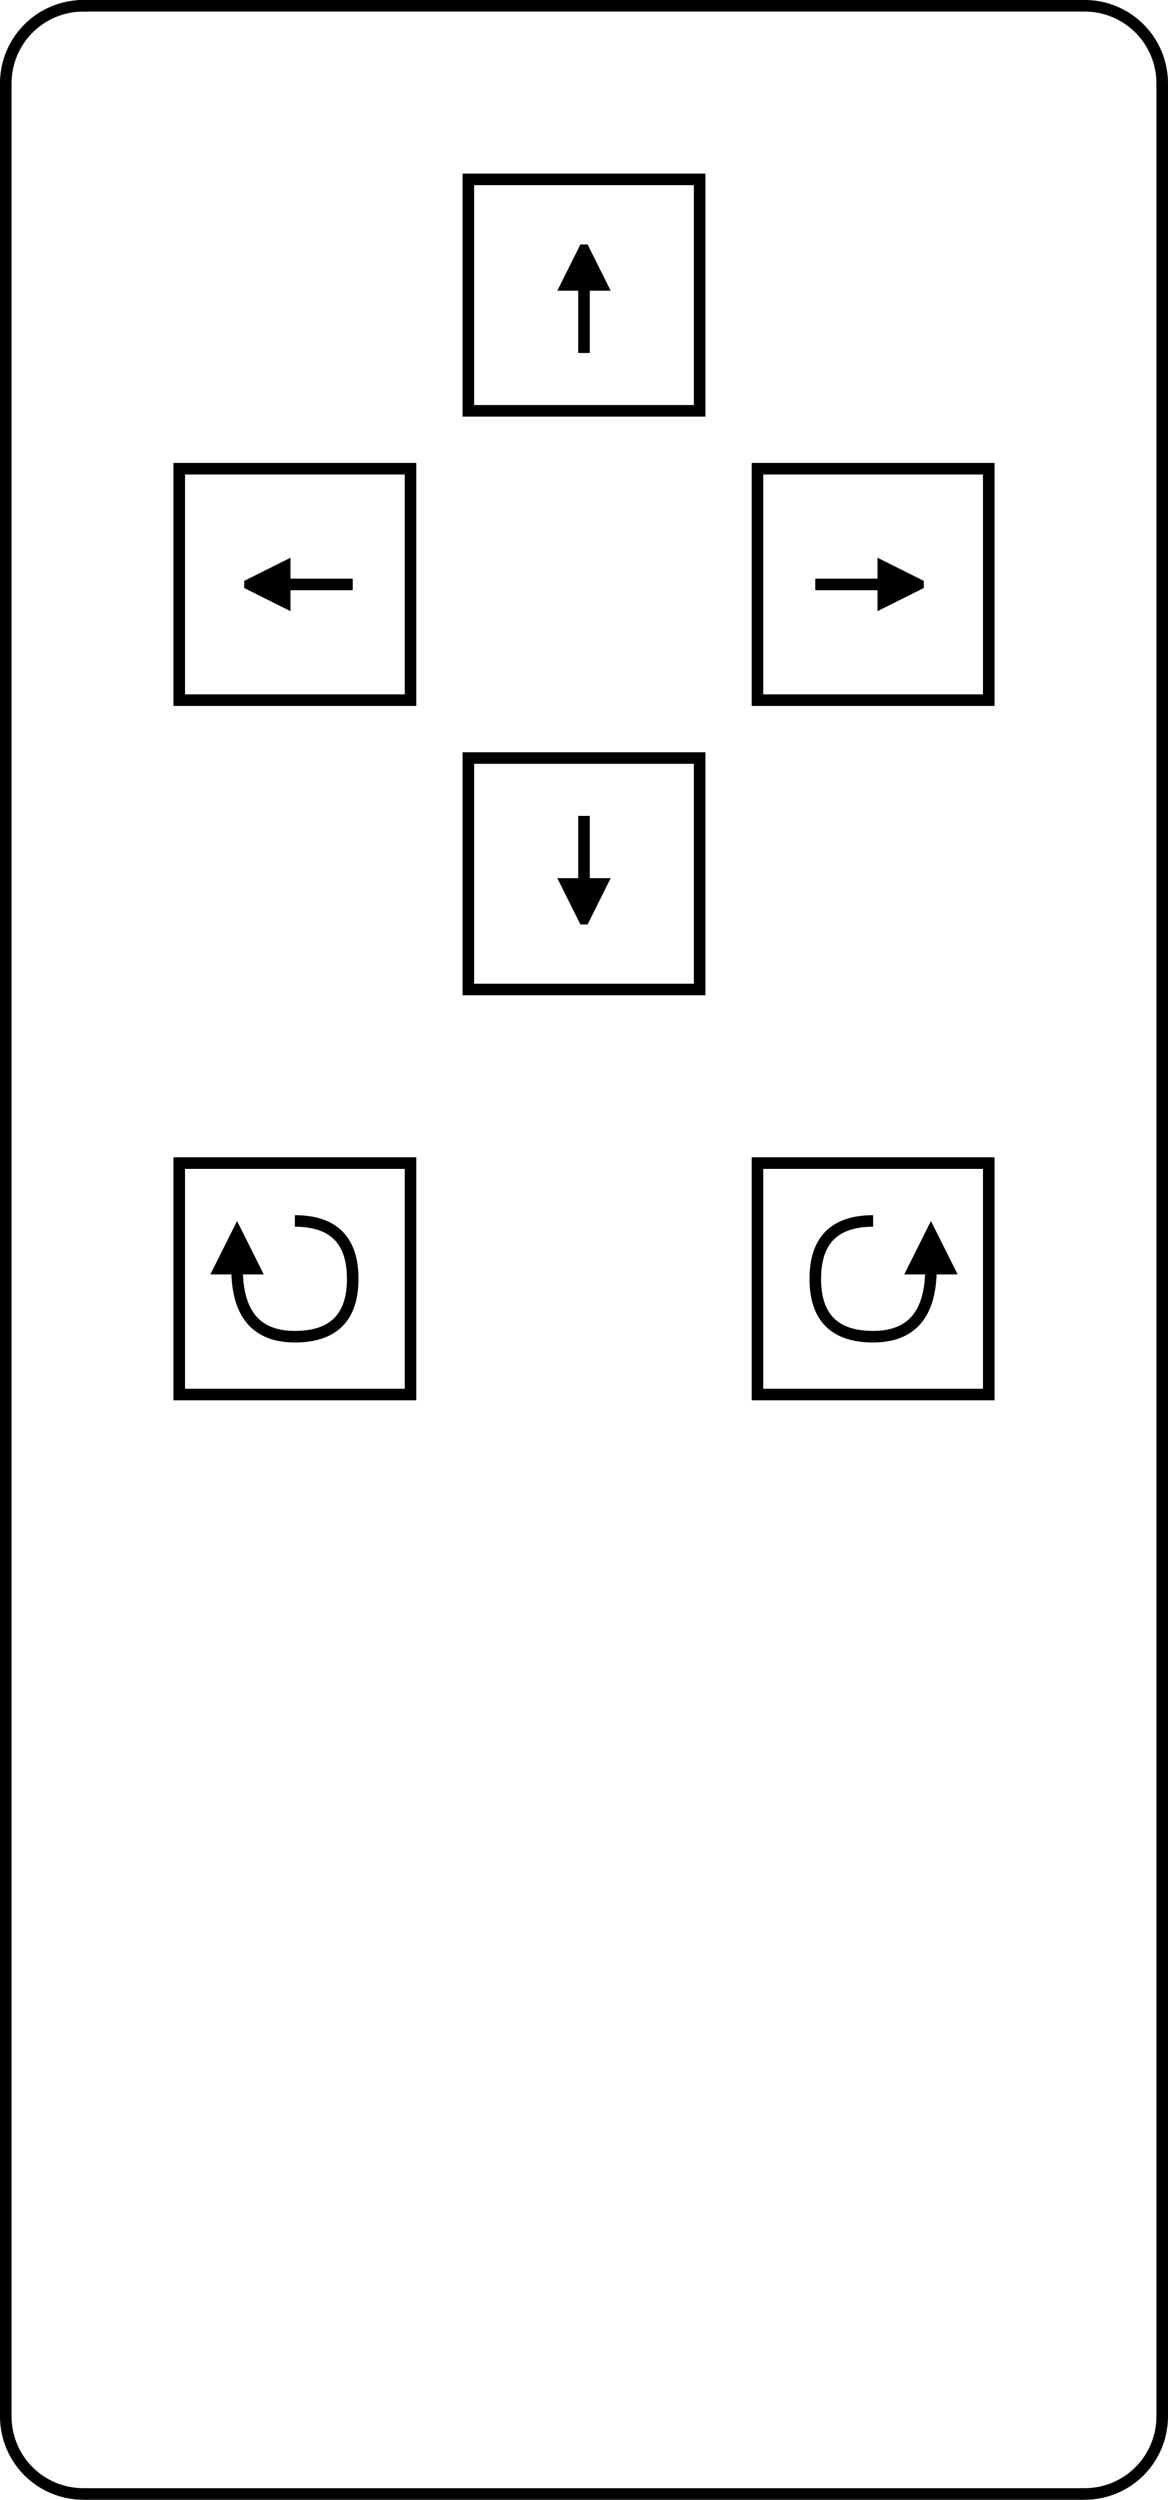 <?xml version="1.0" encoding="UTF-8" standalone="no"?>
<svg
   xmlns:dc="http://purl.org/dc/elements/1.1/"
   xmlns:cc="http://creativecommons.org/ns#"
   xmlns:rdf="http://www.w3.org/1999/02/22-rdf-syntax-ns#"
   xmlns:svg="http://www.w3.org/2000/svg"
   xmlns="http://www.w3.org/2000/svg"
   viewBox="0 0 284.416 608.256"
   height="608.256"
   width="284.416"
   xml:space="preserve"
   version="1.1"
   id="svg2"><defs
     id="defs6" /><g
     transform="matrix(1.25,0,0,-1.25,0,608.256)"
     id="g10"><g
       id="g12"><g
         transform="matrix(1,0,0,-1,0,486.605)"
         id="g14"><path
           id="path16"
           style="fill:none;stroke:#000000;stroke-width:2.253;stroke-linecap:butt;stroke-linejoin:miter;stroke-miterlimit:4;stroke-dasharray:none;stroke-opacity:1"
           d="m 16.262,1.125 195.008,0 c 8.386,0 15.136,6.754 15.136,15.137 l 0,454.082 c 0,8.383 -6.75,15.133 -15.136,15.133 l -195.008,0 c -8.383,0 -15.137,-6.75 -15.137,-15.133 l 0,-454.082 C 1.125,7.879 7.879,1.125 16.262,1.125 Z" /></g><g
         transform="matrix(1,0,0,-1,0,486.605)"
         id="g18"><path
           id="path20"
           style="fill:none;stroke:#000000;stroke-width:2.253;stroke-linecap:butt;stroke-linejoin:miter;stroke-miterlimit:10;stroke-dasharray:none;stroke-opacity:1"
           d="m 170.086,237.672 c -7.508,0 -11.262,3.754 -11.262,11.262 0,7.511 3.754,11.265 11.262,11.265 7.512,0 11.266,-4.418 11.266,-13.25" /></g><g
         transform="matrix(1,0,0,-1,0,486.605)"
         id="g22"><path
           id="path24"
           style="fill:#000000;fill-opacity:1;fill-rule:nonzero;stroke:#000000;stroke-width:2.253;stroke-linecap:butt;stroke-linejoin:miter;stroke-miterlimit:10;stroke-dasharray:none;stroke-opacity:1"
           d="m 181.352,240.191 3.378,6.758 -6.757,0 3.379,-6.758 z" /></g><g
         transform="matrix(1,0,0,-1,0,486.605)"
         id="g26"><path
           id="path28"
           style="fill:none;stroke:#000000;stroke-width:2.253;stroke-linecap:butt;stroke-linejoin:miter;stroke-miterlimit:10;stroke-dasharray:none;stroke-opacity:1"
           d="m 57.445,237.672 c 7.512,0 11.266,3.754 11.266,11.262 0,7.511 -3.754,11.265 -11.266,11.265 -7.507,0 -11.261,-4.418 -11.261,-13.25" /></g><g
         transform="matrix(1,0,0,-1,0,486.605)"
         id="g30"><path
           id="path32"
           style="fill:#000000;fill-opacity:1;fill-rule:nonzero;stroke:#000000;stroke-width:2.253;stroke-linecap:butt;stroke-linejoin:miter;stroke-miterlimit:10;stroke-dasharray:none;stroke-opacity:1"
           d="m 46.184,240.191 3.378,6.758 -6.757,0 3.379,-6.758 z" /></g><g
         transform="matrix(1,0,0,-1,0,486.605)"
         id="g34"><path
           id="path36"
           style="fill:none;stroke:#000000;stroke-width:2.253;stroke-linecap:butt;stroke-linejoin:miter;stroke-miterlimit:10;stroke-dasharray:none;stroke-opacity:1"
           d="m 158.824,113.766 13.246,0" /></g><g
         transform="matrix(1,0,0,-1,0,486.605)"
         id="g38"><path
           id="path40"
           style="fill:#000000;fill-opacity:1;fill-rule:nonzero;stroke:#000000;stroke-width:2.253;stroke-linecap:butt;stroke-linejoin:miter;stroke-miterlimit:10;stroke-dasharray:none;stroke-opacity:1"
           d="m 178.832,113.766 -6.762,3.379 0,-6.758 6.762,3.379 z" /></g><g
         transform="matrix(1,0,0,-1,0,486.605)"
         id="g42"><path
           id="path44"
           style="fill:none;stroke:#000000;stroke-width:2.253;stroke-linecap:butt;stroke-linejoin:miter;stroke-miterlimit:4;stroke-dasharray:none;stroke-opacity:1"
           d="m 34.918,226.406 45.055,0 0,45.055 -45.055,0 0,-45.055 z" /></g><g
         transform="matrix(1,0,0,-1,0,486.605)"
         id="g46"><path
           id="path48"
           style="fill:none;stroke:#000000;stroke-width:2.253;stroke-linecap:butt;stroke-linejoin:miter;stroke-miterlimit:4;stroke-dasharray:none;stroke-opacity:1"
           d="m 147.559,226.406 45.055,0 0,45.055 -45.055,0 0,-45.055 z" /></g><g
         transform="matrix(1,0,0,-1,0,486.605)"
         id="g50"><path
           id="path52"
           style="fill:none;stroke:#000000;stroke-width:2.253;stroke-linecap:butt;stroke-linejoin:miter;stroke-miterlimit:10;stroke-dasharray:none;stroke-opacity:1"
           d="m 68.711,113.766 -13.25,0" /></g><g
         transform="matrix(1,0,0,-1,0,486.605)"
         id="g54"><path
           id="path56"
           style="fill:#000000;fill-opacity:1;fill-rule:nonzero;stroke:#000000;stroke-width:2.253;stroke-linecap:butt;stroke-linejoin:miter;stroke-miterlimit:10;stroke-dasharray:none;stroke-opacity:1"
           d="m 48.703,113.766 6.758,-3.379 0,6.758 -6.758,-3.379 z" /></g><g
         transform="matrix(1,0,0,-1,0,486.605)"
         id="g58"><path
           id="path60"
           style="fill:none;stroke:#000000;stroke-width:2.253;stroke-linecap:butt;stroke-linejoin:miter;stroke-miterlimit:4;stroke-dasharray:none;stroke-opacity:1"
           d="m 34.918,91.238 45.055,0 0,45.055 -45.055,0 0,-45.055 z" /></g><g
         transform="matrix(1,0,0,-1,0,486.605)"
         id="g62"><path
           id="path64"
           style="fill:none;stroke:#000000;stroke-width:2.253;stroke-linecap:butt;stroke-linejoin:miter;stroke-miterlimit:4;stroke-dasharray:none;stroke-opacity:1"
           d="m 147.559,91.238 45.055,0 0,45.055 -45.055,0 0,-45.055 z" /></g><g
         transform="matrix(1,0,0,-1,0,486.605)"
         id="g66"><path
           id="path68"
           style="fill:none;stroke:#000000;stroke-width:2.253;stroke-linecap:butt;stroke-linejoin:miter;stroke-miterlimit:10;stroke-dasharray:none;stroke-opacity:1"
           d="m 113.766,68.711 0,-13.25" /></g><g
         transform="matrix(1,0,0,-1,0,486.605)"
         id="g70"><path
           id="path72"
           style="fill:#000000;fill-opacity:1;fill-rule:nonzero;stroke:#000000;stroke-width:2.253;stroke-linecap:butt;stroke-linejoin:miter;stroke-miterlimit:10;stroke-dasharray:none;stroke-opacity:1"
           d="m 113.766,48.703 3.379,6.758 -6.758,0 3.379,-6.758 z" /></g><g
         transform="matrix(1,0,0,-1,0,486.605)"
         id="g74"><path
           id="path76"
           style="fill:none;stroke:#000000;stroke-width:2.253;stroke-linecap:butt;stroke-linejoin:miter;stroke-miterlimit:10;stroke-dasharray:none;stroke-opacity:1"
           d="m 113.766,158.824 0,13.246" /></g><g
         transform="matrix(1,0,0,-1,0,486.605)"
         id="g78"><path
           id="path80"
           style="fill:#000000;fill-opacity:1;fill-rule:nonzero;stroke:#000000;stroke-width:2.253;stroke-linecap:butt;stroke-linejoin:miter;stroke-miterlimit:10;stroke-dasharray:none;stroke-opacity:1"
           d="m 113.766,178.832 -3.379,-6.762 6.758,0 -3.379,6.762 z" /></g><g
         transform="matrix(1,0,0,-1,0,486.605)"
         id="g82"><path
           id="path84"
           style="fill:none;stroke:#000000;stroke-width:2.253;stroke-linecap:butt;stroke-linejoin:miter;stroke-miterlimit:4;stroke-dasharray:none;stroke-opacity:1"
           d="m 91.238,147.559 45.055,0 0,45.055 -45.055,0 0,-45.055 z" /></g><g
         transform="matrix(1,0,0,-1,0,486.605)"
         id="g86"><path
           id="path88"
           style="fill:none;stroke:#000000;stroke-width:2.253;stroke-linecap:butt;stroke-linejoin:miter;stroke-miterlimit:4;stroke-dasharray:none;stroke-opacity:1"
           d="m 91.238,34.918 45.055,0 0,45.055 -45.055,0 0,-45.055 z" /></g></g></g></svg>